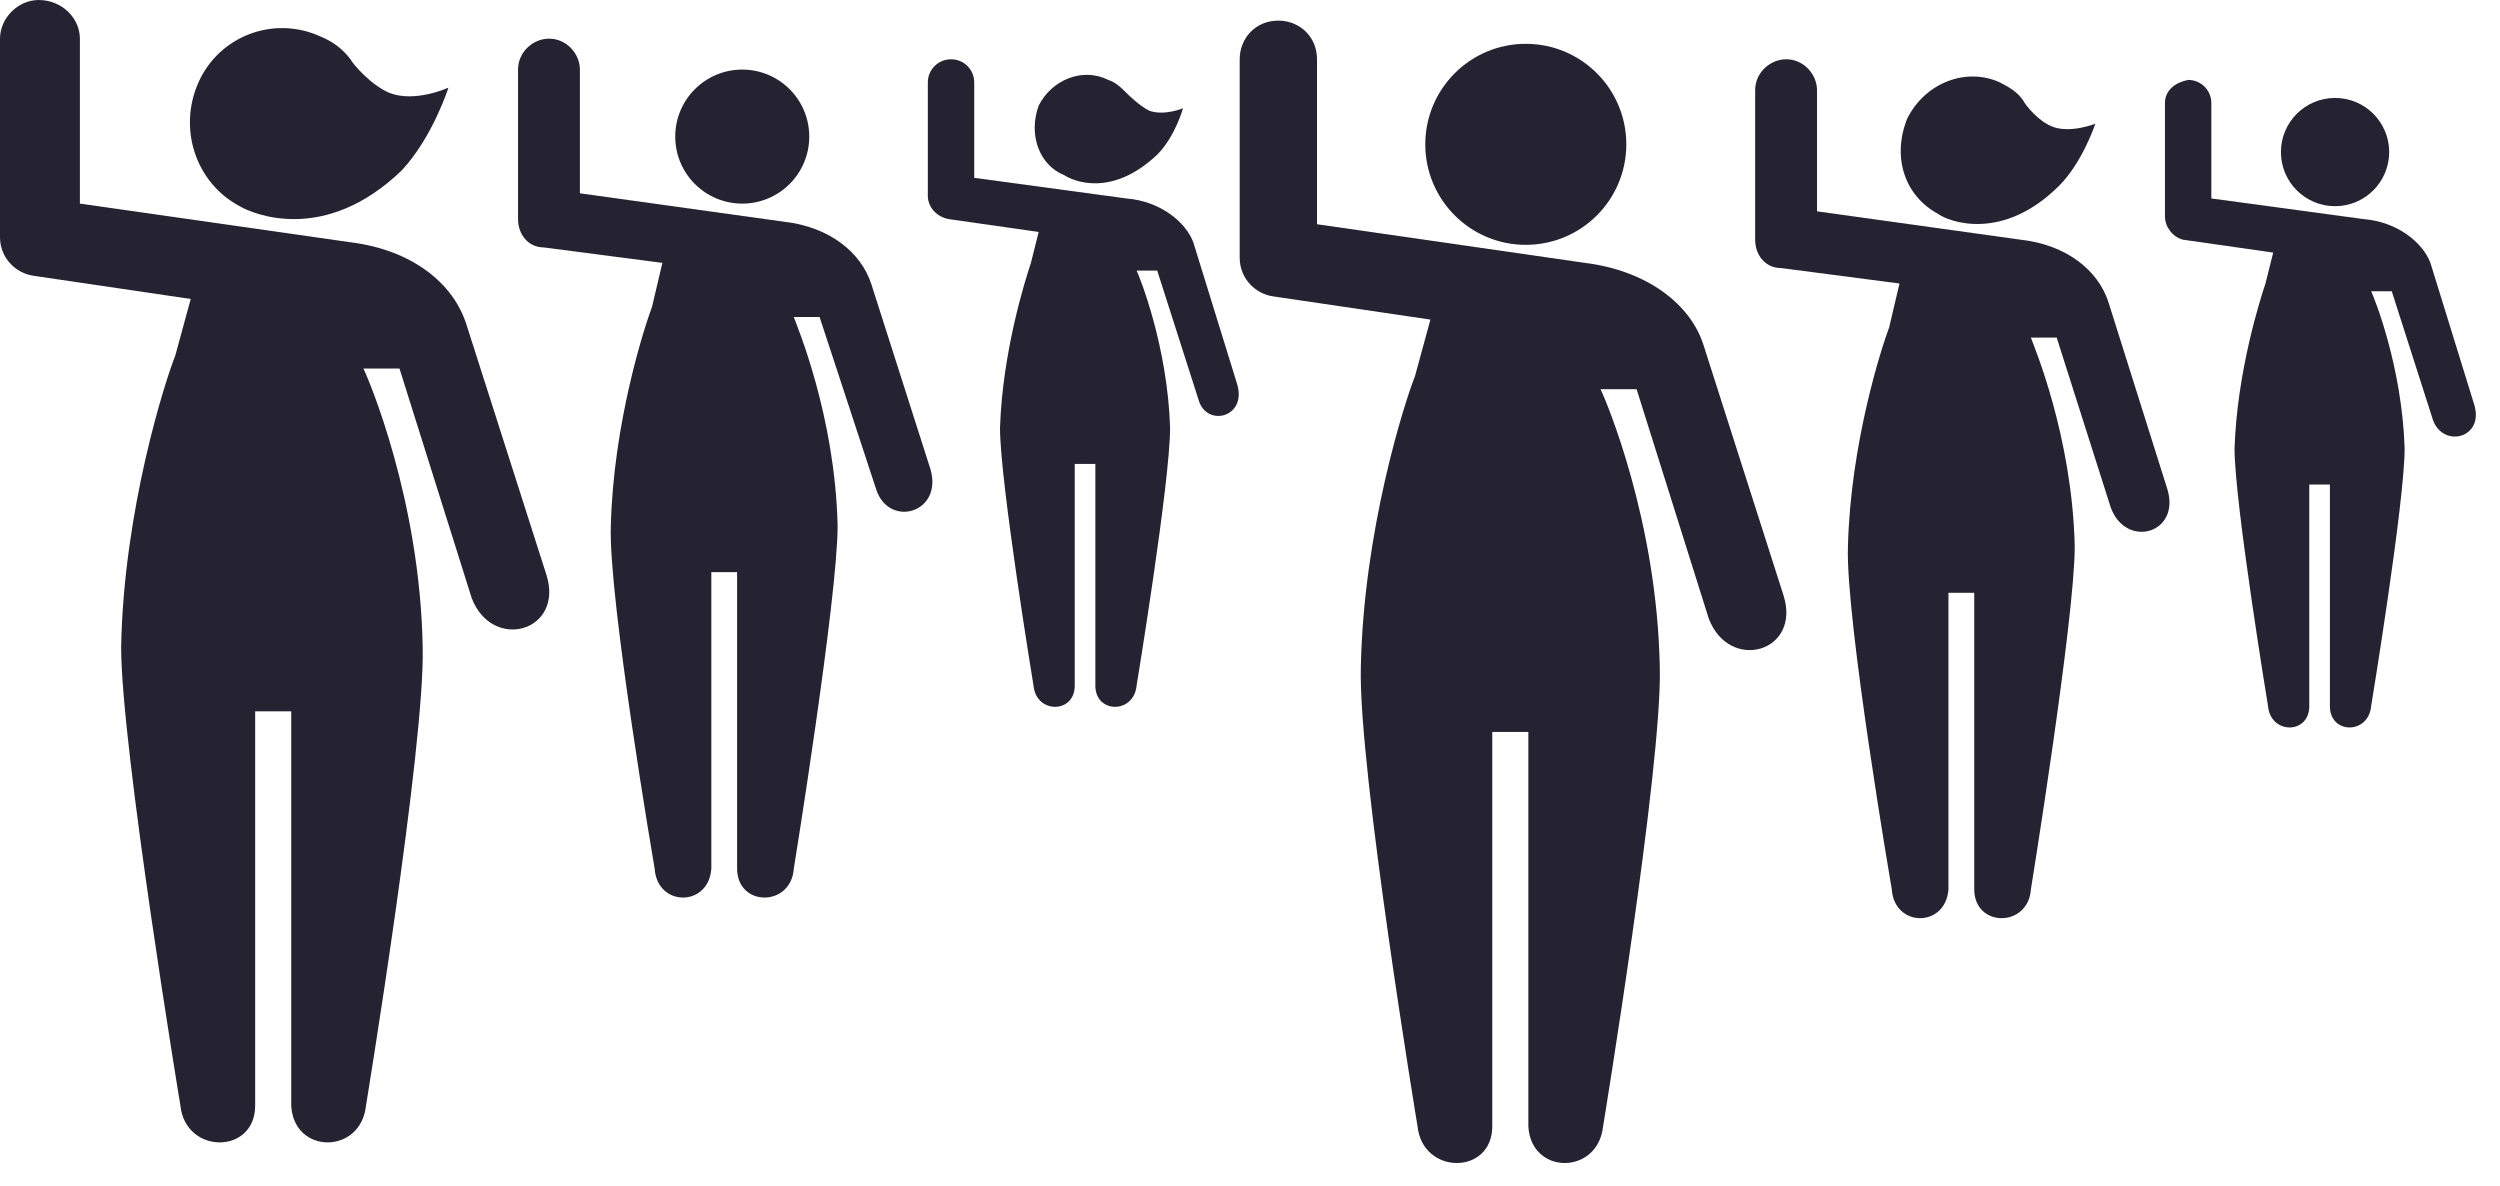 <svg width="97" height="46" viewBox="0 0 97 46" fill="none" xmlns="http://www.w3.org/2000/svg">
<g clip-path="url(#clip0)">
<path d="M9.299 8C9.799 8.3 12.599 9.5 15.599 6.6C16.799 5.3 17.399 3.4 17.399 3.4C17.399 3.4 16.099 4 15.099 3.6C14.399 3.3 13.699 2.5 13.599 2.3C13.299 1.9 12.899 1.6 12.399 1.4C10.599 0.6 8.499 1.4 7.699 3.2C6.899 5 7.599 7.1 9.299 8Z" fill="#252332"/>
<path d="M21.2 22.3L18.1 12.6C17.6 11 16 9.7 13.6 9.4L3.1 7.9V1.5C3.1 0.7 2.4 0 1.5 0C0.7 0 0 0.7 0 1.5V9.2C0 10 0.6 10.6 1.3 10.7L7.4 11.6L6.8 13.8C6.4 14.8 4.8 19.8 4.7 25.1C4.7 29 7 42.9 7 42.9C7.2 44.8 9.9 44.8 9.9 42.9V27.6H11.3V42.9C11.4 44.8 14 44.8 14.2 42.9C14.2 42.9 16.5 28.9 16.4 25.1C16.3 19.4 14.3 14.7 14.1 14.3H15.5L18.3 23.2C19.1 25.3 21.9 24.5 21.2 22.3Z" fill="#252332"/>
<path d="M36.1 18.2L33.8 11C33.4 9.8 32.2 8.8 30.4 8.6L22.5 7.5V2.7C22.5 2.1 22 1.5 21.3 1.5C20.7 1.5 20.1 2 20.1 2.7V8.5C20.1 9.1 20.5 9.6 21.1 9.6L25.7 10.2L25.3 11.9C25 12.7 23.8 16.4 23.7 20.4C23.6 23.2 25.4 33.7 25.4 33.7C25.5 35.2 27.5 35.2 27.6 33.7V22.2H28.6V33.7C28.6 35.2 30.7 35.2 30.8 33.7C30.8 33.7 32.5 23.2 32.5 20.4C32.4 16.1 30.9 12.6 30.8 12.3H31.8L34 19C34.5 20.5 36.6 19.9 36.1 18.2Z" fill="#252332"/>
<path d="M41.3 6.8C41.6 7 43.1 7.7 44.9 6C45.6 5.3 45.9 4.2 45.9 4.2C45.9 4.2 45.2 4.5 44.6 4.3C44.2 4.1 43.8 3.7 43.7 3.6C43.5 3.4 43.3 3.2 43 3.1C42 2.6 40.8 3.1 40.3 4.1C39.9 5.2 40.3 6.4 41.3 6.8Z" fill="#252332"/>
<path d="M48 14.9L46.3 9.4C46 8.6 45 7.8 43.7 7.7L37.8 6.9V3.2C37.8 2.7 37.4 2.3 36.9 2.3C36.4 2.3 36 2.7 36 3.2V7.6C36 8 36.3 8.4 36.8 8.5L40.3 9L40 10.2C39.8 10.8 38.9 13.6 38.8 16.6C38.8 18.7 40.1 26.6 40.1 26.6C40.2 27.7 41.7 27.7 41.7 26.6V18H42.5V26.6C42.5 27.7 44 27.7 44.1 26.6C44.1 26.6 45.4 18.7 45.4 16.6C45.3 13.4 44.2 10.7 44.1 10.5H44.9L46.5 15.5C46.8 16.6 48.4 16.2 48 14.9Z" fill="#252332"/>
<path d="M69.2 23.1L66.1 13.4C65.6 11.8 63.9 10.5 61.5 10.2L51.1 8.7V2.3C51.1 1.4 50.4 0.8 49.6 0.8C48.7 0.8 48.1 1.5 48.1 2.3V10C48.1 10.8 48.7 11.4 49.4 11.5L55.5 12.4L54.9 14.6C54.5 15.6 52.9 20.6 52.8 25.9C52.7 29.8 55 43.7 55 43.7C55.2 45.6 57.9 45.6 57.9 43.7V28.4H59.3V43.7C59.4 45.6 62 45.6 62.2 43.7C62.2 43.7 64.5 29.7 64.4 25.9C64.3 20.2 62.3 15.5 62.1 15.1H63.5L66.3 24C67.1 26.1 69.9 25.3 69.2 23.1Z" fill="#252332"/>
<path d="M75.2 8.3C75.6 8.6 77.7 9.4 79.9 7.2C80.8 6.3 81.3 4.8 81.3 4.8C81.3 4.8 80.3 5.2 79.6 4.9C79.1 4.7 78.6 4.1 78.5 3.9C78.3 3.6 78 3.4 77.6 3.2C76.3 2.6 74.7 3.2 74 4.6C73.4 6.1 73.9 7.6 75.2 8.3Z" fill="#252332"/>
<path d="M84.1 19L81.8 11.7C81.4 10.5 80.2 9.5 78.4 9.3L70.5 8.2V3.5C70.5 2.9 70 2.3 69.3 2.3C68.7 2.3 68.1 2.8 68.1 3.5V9.3C68.1 9.9 68.5 10.4 69.1 10.4L73.7 11L73.3 12.7C73 13.5 71.8 17.2 71.7 21.2C71.6 24 73.4 34.5 73.4 34.5C73.5 36 75.5 36 75.6 34.5V23H76.6V34.5C76.6 36 78.7 36 78.8 34.5C78.8 34.5 80.5 24 80.5 21.2C80.4 16.9 78.9 13.4 78.8 13.1H79.8L81.9 19.7C82.5 21.3 84.6 20.7 84.1 19Z" fill="#252332"/>
<path d="M96 15.7L94.3 10.2C94 9.4 93 8.6 91.7 8.5L85.8 7.7V4C85.8 3.5 85.4 3.1 84.9 3.1C84.4 3.2 84 3.5 84 4V8.4C84 8.8 84.3 9.2 84.7 9.3L88.2 9.8L87.9 11C87.7 11.6 86.8 14.4 86.7 17.4C86.7 19.5 88 27.4 88 27.4C88.1 28.5 89.6 28.5 89.6 27.4V18.8H90.4V27.4C90.4 28.5 91.9 28.5 92 27.4C92 27.4 93.3 19.5 93.3 17.4C93.2 14.2 92.1 11.5 92 11.3H92.8L94.4 16.3C94.8 17.4 96.4 17 96 15.7Z" fill="#252332"/>
<path d="M28.799 7.9C30.235 7.9 31.399 6.736 31.399 5.3C31.399 3.864 30.235 2.7 28.799 2.7C27.363 2.7 26.199 3.864 26.199 5.3C26.199 6.736 27.363 7.9 28.799 7.9Z" fill="#252332"/>
<path d="M90.6 8C91.76 8 92.7 7.06 92.7 5.9C92.7 4.74 91.76 3.8 90.6 3.8C89.44 3.8 88.5 4.74 88.5 5.9C88.5 7.06 89.44 8 90.6 8Z" fill="#252332"/>
<path d="M59.201 9.5C61.355 9.5 63.101 7.754 63.101 5.6C63.101 3.446 61.355 1.7 59.201 1.7C57.047 1.7 55.301 3.446 55.301 5.6C55.301 7.754 57.047 9.5 59.201 9.5Z" fill="#252332"/>
</g>
<defs>
<clipPath id="clip0">
<rect width="96.1" height="45.2" fill="white"/>
</clipPath>
</defs>
</svg>
